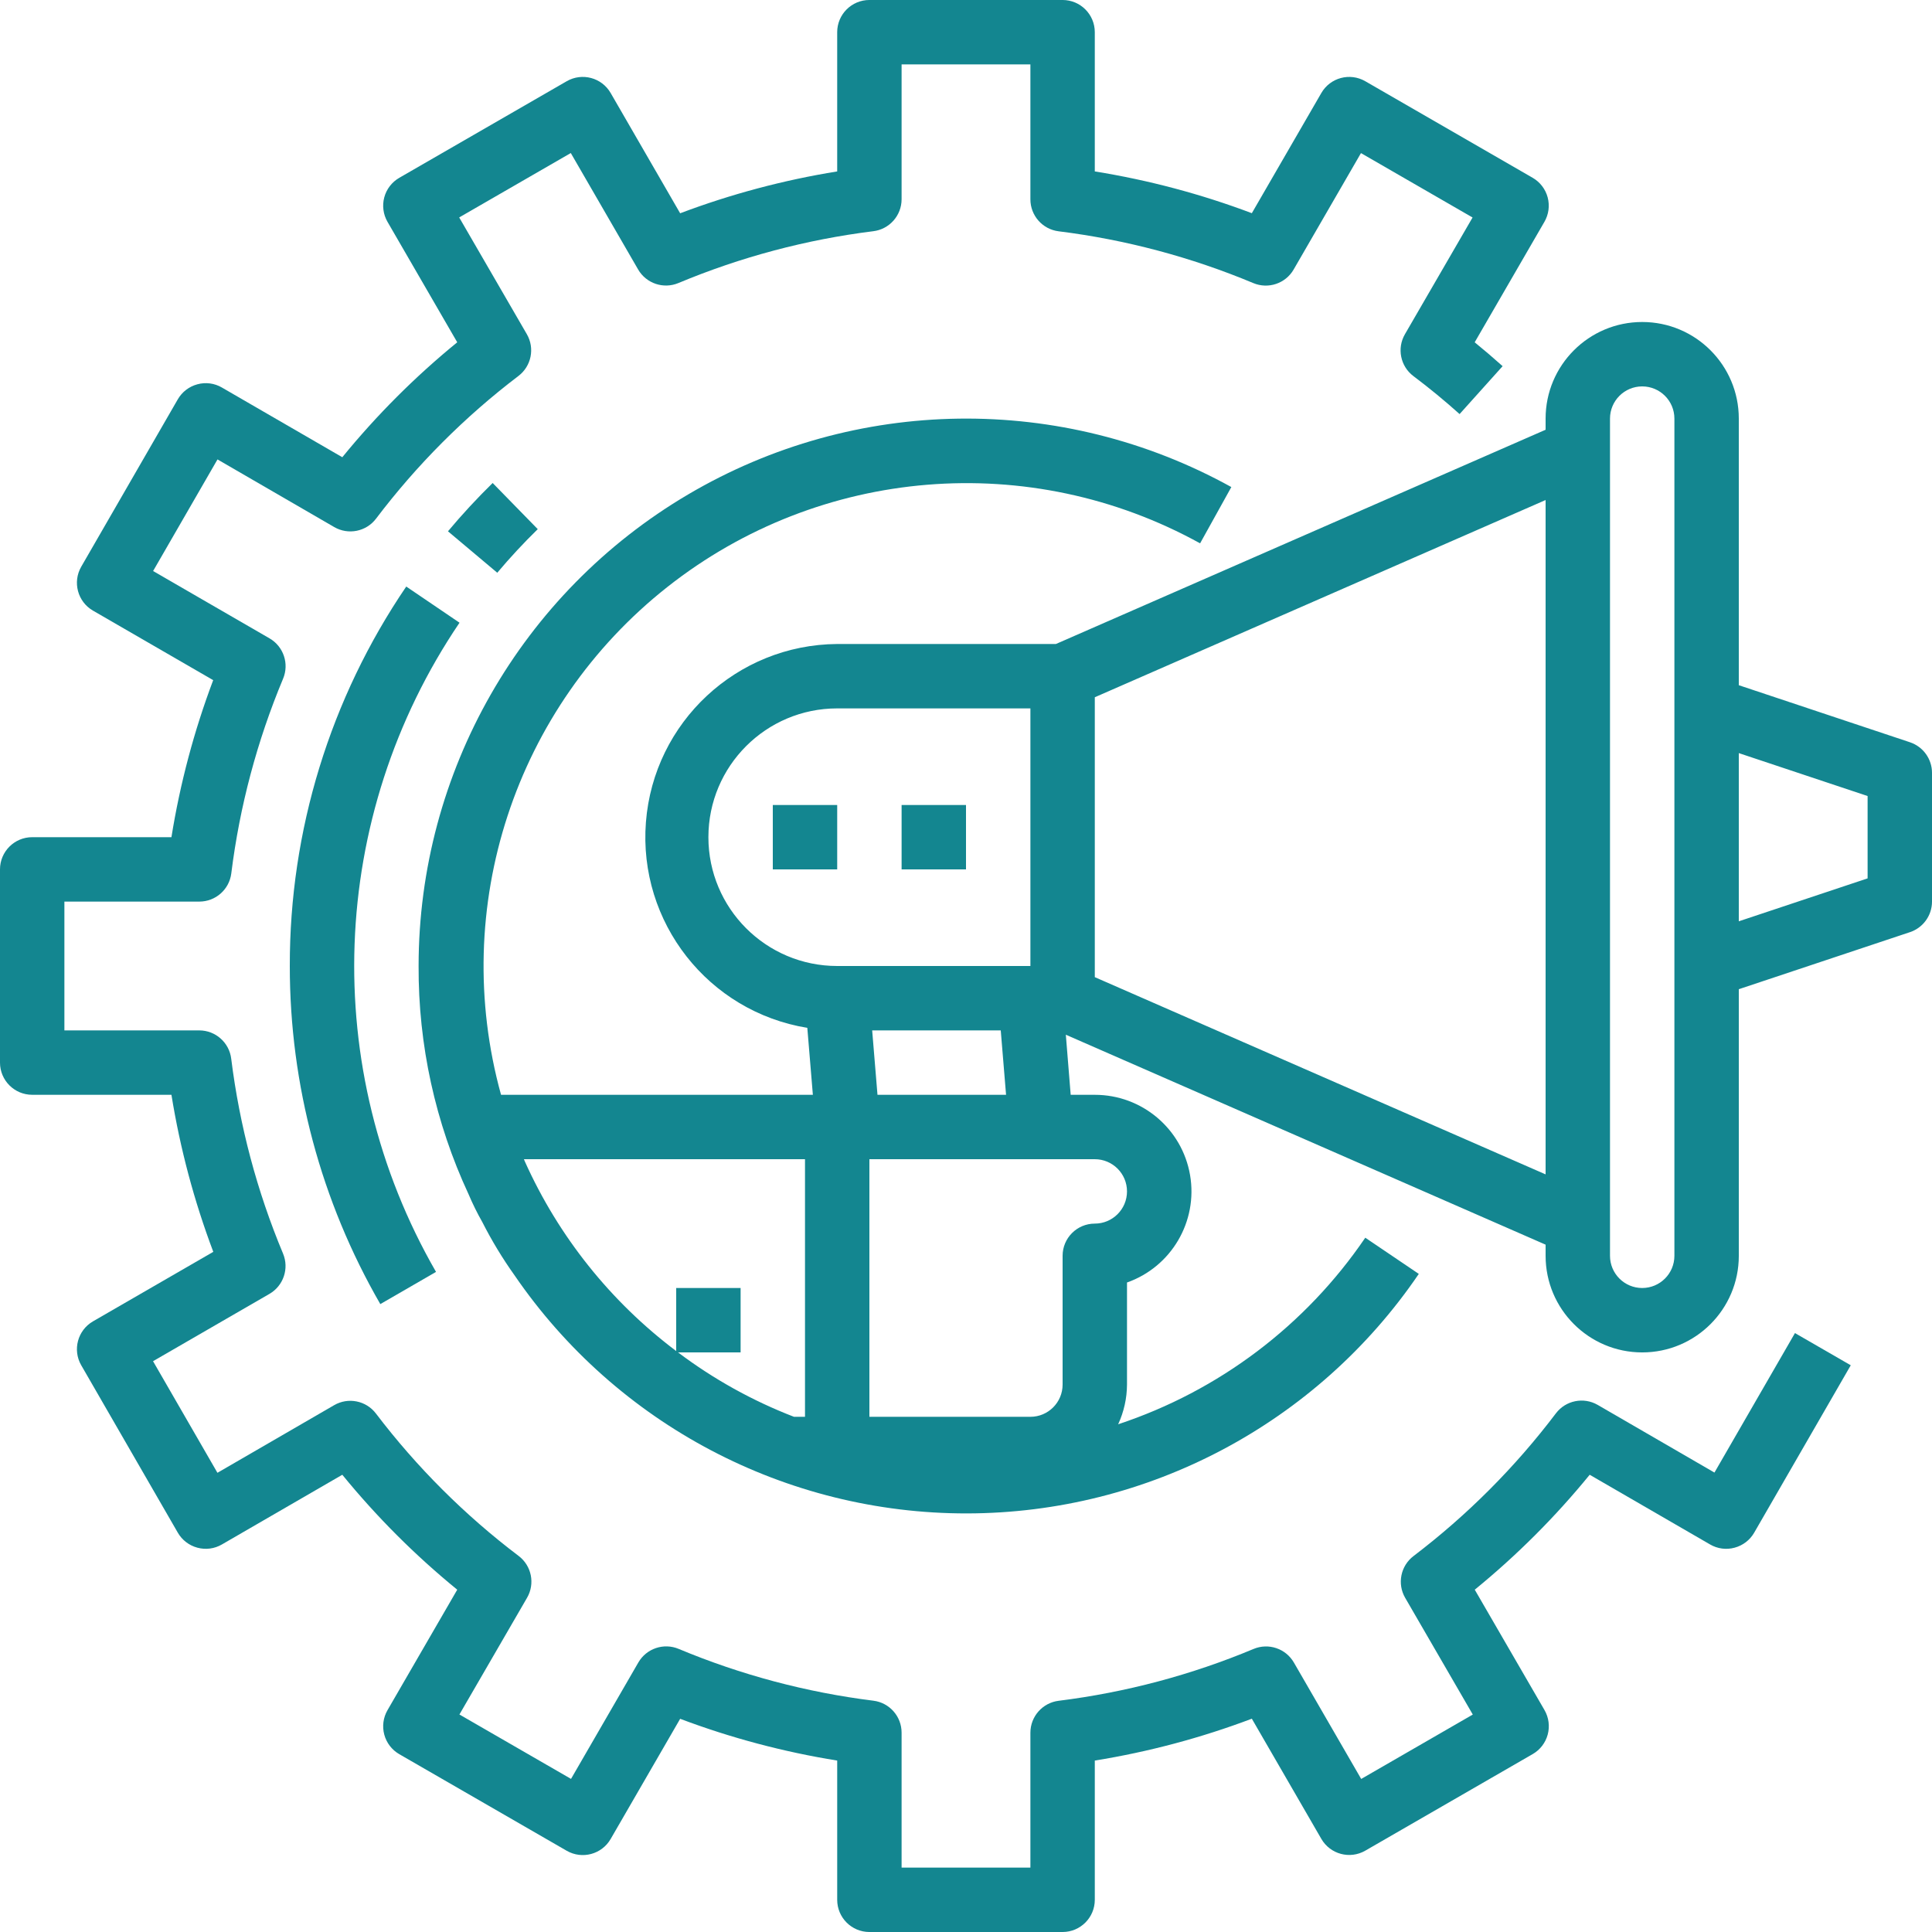 <svg height="480pt" viewBox="0 0 480 480" width="480pt" fill="#138690" xmlns="http://www.w3.org/2000/svg"><path d="m72 240c-.012 29.488 7.746 58.461 22.488 84l13.84-8c-29.078-50.449-26.812-113.074 5.84-161.289l-13.238-8.984c-18.906 27.801-28.988 60.656-28.93 94.273zm0 0"/><path d="m8 272h34.594c2.148 13.32 5.633 26.391 10.398 39.016l-29.879 17.266c-3.824 2.207-5.133 7.094-2.93 10.918l24 41.602c1.062 1.836 2.812 3.172 4.863 3.719 2.055.559 4.242.27 6.082-.801l29.918-17.32c8.531 10.457 18.098 20.023 28.555 28.555l-17.32 29.918c-1.066 1.84-1.359 4.027-.812 6.078.547 2.055 1.891 3.805 3.73 4.867l41.602 24c3.824 2.203 8.711.895 10.918-2.93l17.266-29.855c12.625 4.758 25.695 8.234 39.016 10.375v34.594c0 4.418 3.582 8 8 8h48c4.418 0 8-3.582 8-8v-34.594c13.32-2.148 26.391-5.633 39.016-10.398l17.266 29.855c2.207 3.82 7.094 5.133 10.918 2.93l41.602-24c1.84-1.062 3.184-2.812 3.73-4.867.547-2.055.254-4.238-.812-6.078l-17.32-29.895c10.457-8.531 20.023-18.098 28.555-28.555l29.918 17.32c1.84 1.074 4.027 1.363 6.082.801 2.051-.547 3.801-1.883 4.863-3.719l24-41.602-13.863-8-20 34.656-28.992-16.801c-3.496-2.031-7.961-1.137-10.402 2.09-10.117 13.367-22.016 25.289-35.359 35.441-3.223 2.438-4.121 6.902-2.086 10.398l16.797 28.992-27.727 16-16.727-28.93c-2.02-3.48-6.305-4.922-10.016-3.367-15.469 6.465-31.75 10.797-48.387 12.871-4.016.48-7.047 3.883-7.055 7.93v33.52h-32v-33.52c.004-4.035-2.996-7.441-7-7.945-16.637-2.074-32.914-6.406-48.383-12.871-3.711-1.555-8-.113-10.016 3.367l-16.73 28.93-27.727-16 16.801-28.992c2.031-3.496 1.137-7.961-2.09-10.402-13.367-10.121-25.289-22.02-35.441-35.367-2.438-3.223-6.902-4.121-10.398-2.086l-28.992 16.797-16-27.727 28.93-16.727c3.48-2.02 4.922-6.305 3.367-10.016-6.465-15.469-10.797-31.75-12.871-48.387-.48-4.016-3.883-7.047-7.93-7.055h-33.52v-32h33.52c4.035.004 7.441-2.996 7.945-7 2.074-16.637 6.406-32.914 12.871-48.383 1.555-3.711.113-8-3.367-10.016l-28.93-16.73 16-27.727 28.992 16.801c3.496 2.031 7.961 1.137 10.402-2.09 10.121-13.367 22.02-25.289 35.367-35.441 3.223-2.438 4.121-6.902 2.086-10.398l-16.797-28.992 27.727-16 16.727 28.93c2.02 3.48 6.305 4.922 10.016 3.367 15.469-6.465 31.75-10.797 48.387-12.871 4.016-.48 7.047-3.883 7.055-7.93v-33.52h32v33.52c-.004 4.035 2.996 7.441 7 7.945 16.637 2.074 32.914 6.406 48.383 12.871 3.711 1.555 8 .113 10.016-3.367l16.73-28.93 27.727 16-16.801 28.992c-2.031 3.496-1.137 7.961 2.09 10.402 4 3 7.84 6.176 11.488 9.445l10.688-11.902c-2.25-2.016-4.566-4-6.938-5.93l17.312-29.91c1.07-1.836 1.367-4.023.824-6.078-.543-2.055-1.883-3.809-3.719-4.875l-41.602-24c-3.824-2.203-8.711-.895-10.918 2.93l-17.266 29.855c-12.625-4.758-25.695-8.234-39.016-10.375v-34.594c0-4.418-3.582-8-8-8h-48c-4.418 0-8 3.582-8 8v34.594c-13.32 2.148-26.391 5.633-39.016 10.398l-17.266-29.879c-2.207-3.824-7.094-5.133-10.918-2.93l-41.602 24c-1.84 1.062-3.184 2.812-3.73 4.867-.547 2.051-.254 4.238.812 6.078l17.32 29.918c-10.457 8.531-20.023 18.098-28.555 28.555l-29.918-17.32c-1.836-1.074-4.027-1.363-6.082-.801-2.051.547-3.801 1.883-4.863 3.719l-24 41.602c-2.203 3.824-.895 8.711 2.93 10.918l29.855 17.266c-4.758 12.625-8.234 25.695-10.375 39.016h-34.594c-4.418 0-8 3.582-8 8v48c0 4.418 3.582 8 8 8zm0 0"/><path d="m133.602 131.465-11.203-11.465c-3.871 3.793-7.598 7.809-11.102 12l12.246 10.297c3.176-3.77 6.562-7.418 10.059-10.832zm0 0"/><path d="m224 200h16v16h-16zm0 0"/><path d="m192 200h16v16h-16zm0 0"/><path d="m474.527 184.414-42.527-14.176v-66.238c0-13.254-10.746-24-24-24s-24 10.746-24 24v2.77l-121.664 53.23h-54.336c-24.938.172-45.586 19.41-47.523 44.273-1.934 24.863 15.488 47.066 40.098 51.094l1.379 16.633h-77.473c-12.863-46.547 3.43-96.27 41.344-126.18 37.914-29.906 90.062-34.176 132.336-10.828l7.762-13.984c-42.137-23.316-93.457-22.621-134.945 1.828-41.488 24.449-66.961 69.008-66.977 117.164-.09 19.578 4.148 38.938 12.406 56.688 1.008 2.379 2.148 4.695 3.426 6.938 2.332 4.598 5.008 9.016 8 13.215 25.395 37.086 67.473 59.23 112.422 59.164 44.949-.07 86.961-22.344 112.242-59.508l-13.297-8.992c-14.809 21.785-36.391 38.078-61.398 46.352 1.43-3.09 2.18-6.449 2.199-9.855v-25.367c11.027-3.891 17.645-15.164 15.668-26.691-1.977-11.523-11.973-19.949-23.668-19.941h-5.992l-1.207-14.93 119.199 52.16v2.77c0 13.254 10.746 24 24 24s24-10.746 24-24v-66.238l42.527-14.176c3.266-1.09 5.469-4.145 5.473-7.586v-32c-.004-3.441-2.207-6.496-5.473-7.586zm-298.527 23.586c0-17.672 14.328-32 32-32h48v64h-48c-17.672 0-32-14.328-32-32zm24 80v64h-2.742c-10.297-3.973-19.988-9.359-28.801-16h15.543v-16h-16v15.664c-16.305-12.277-29.238-28.477-37.602-47.098-.086-.184-.152-.383-.23-.566zm80 8c0 4.418-3.582 8-8 8s-8 3.582-8 8v32c0 4.418-3.582 8-8 8h-40v-64h56c4.418 0 8 3.582 8 8zm-61.992-24-1.32-16h31.945l1.32 16zm53.992-29.23v-69.539l112-49v167.539zm144 69.23c0 4.418-3.582 8-8 8s-8-3.582-8-8v-208c0-4.418 3.582-8 8-8s8 3.582 8 8zm48-93.77-32 10.664v-41.789l32 10.664zm0 0"/></svg>